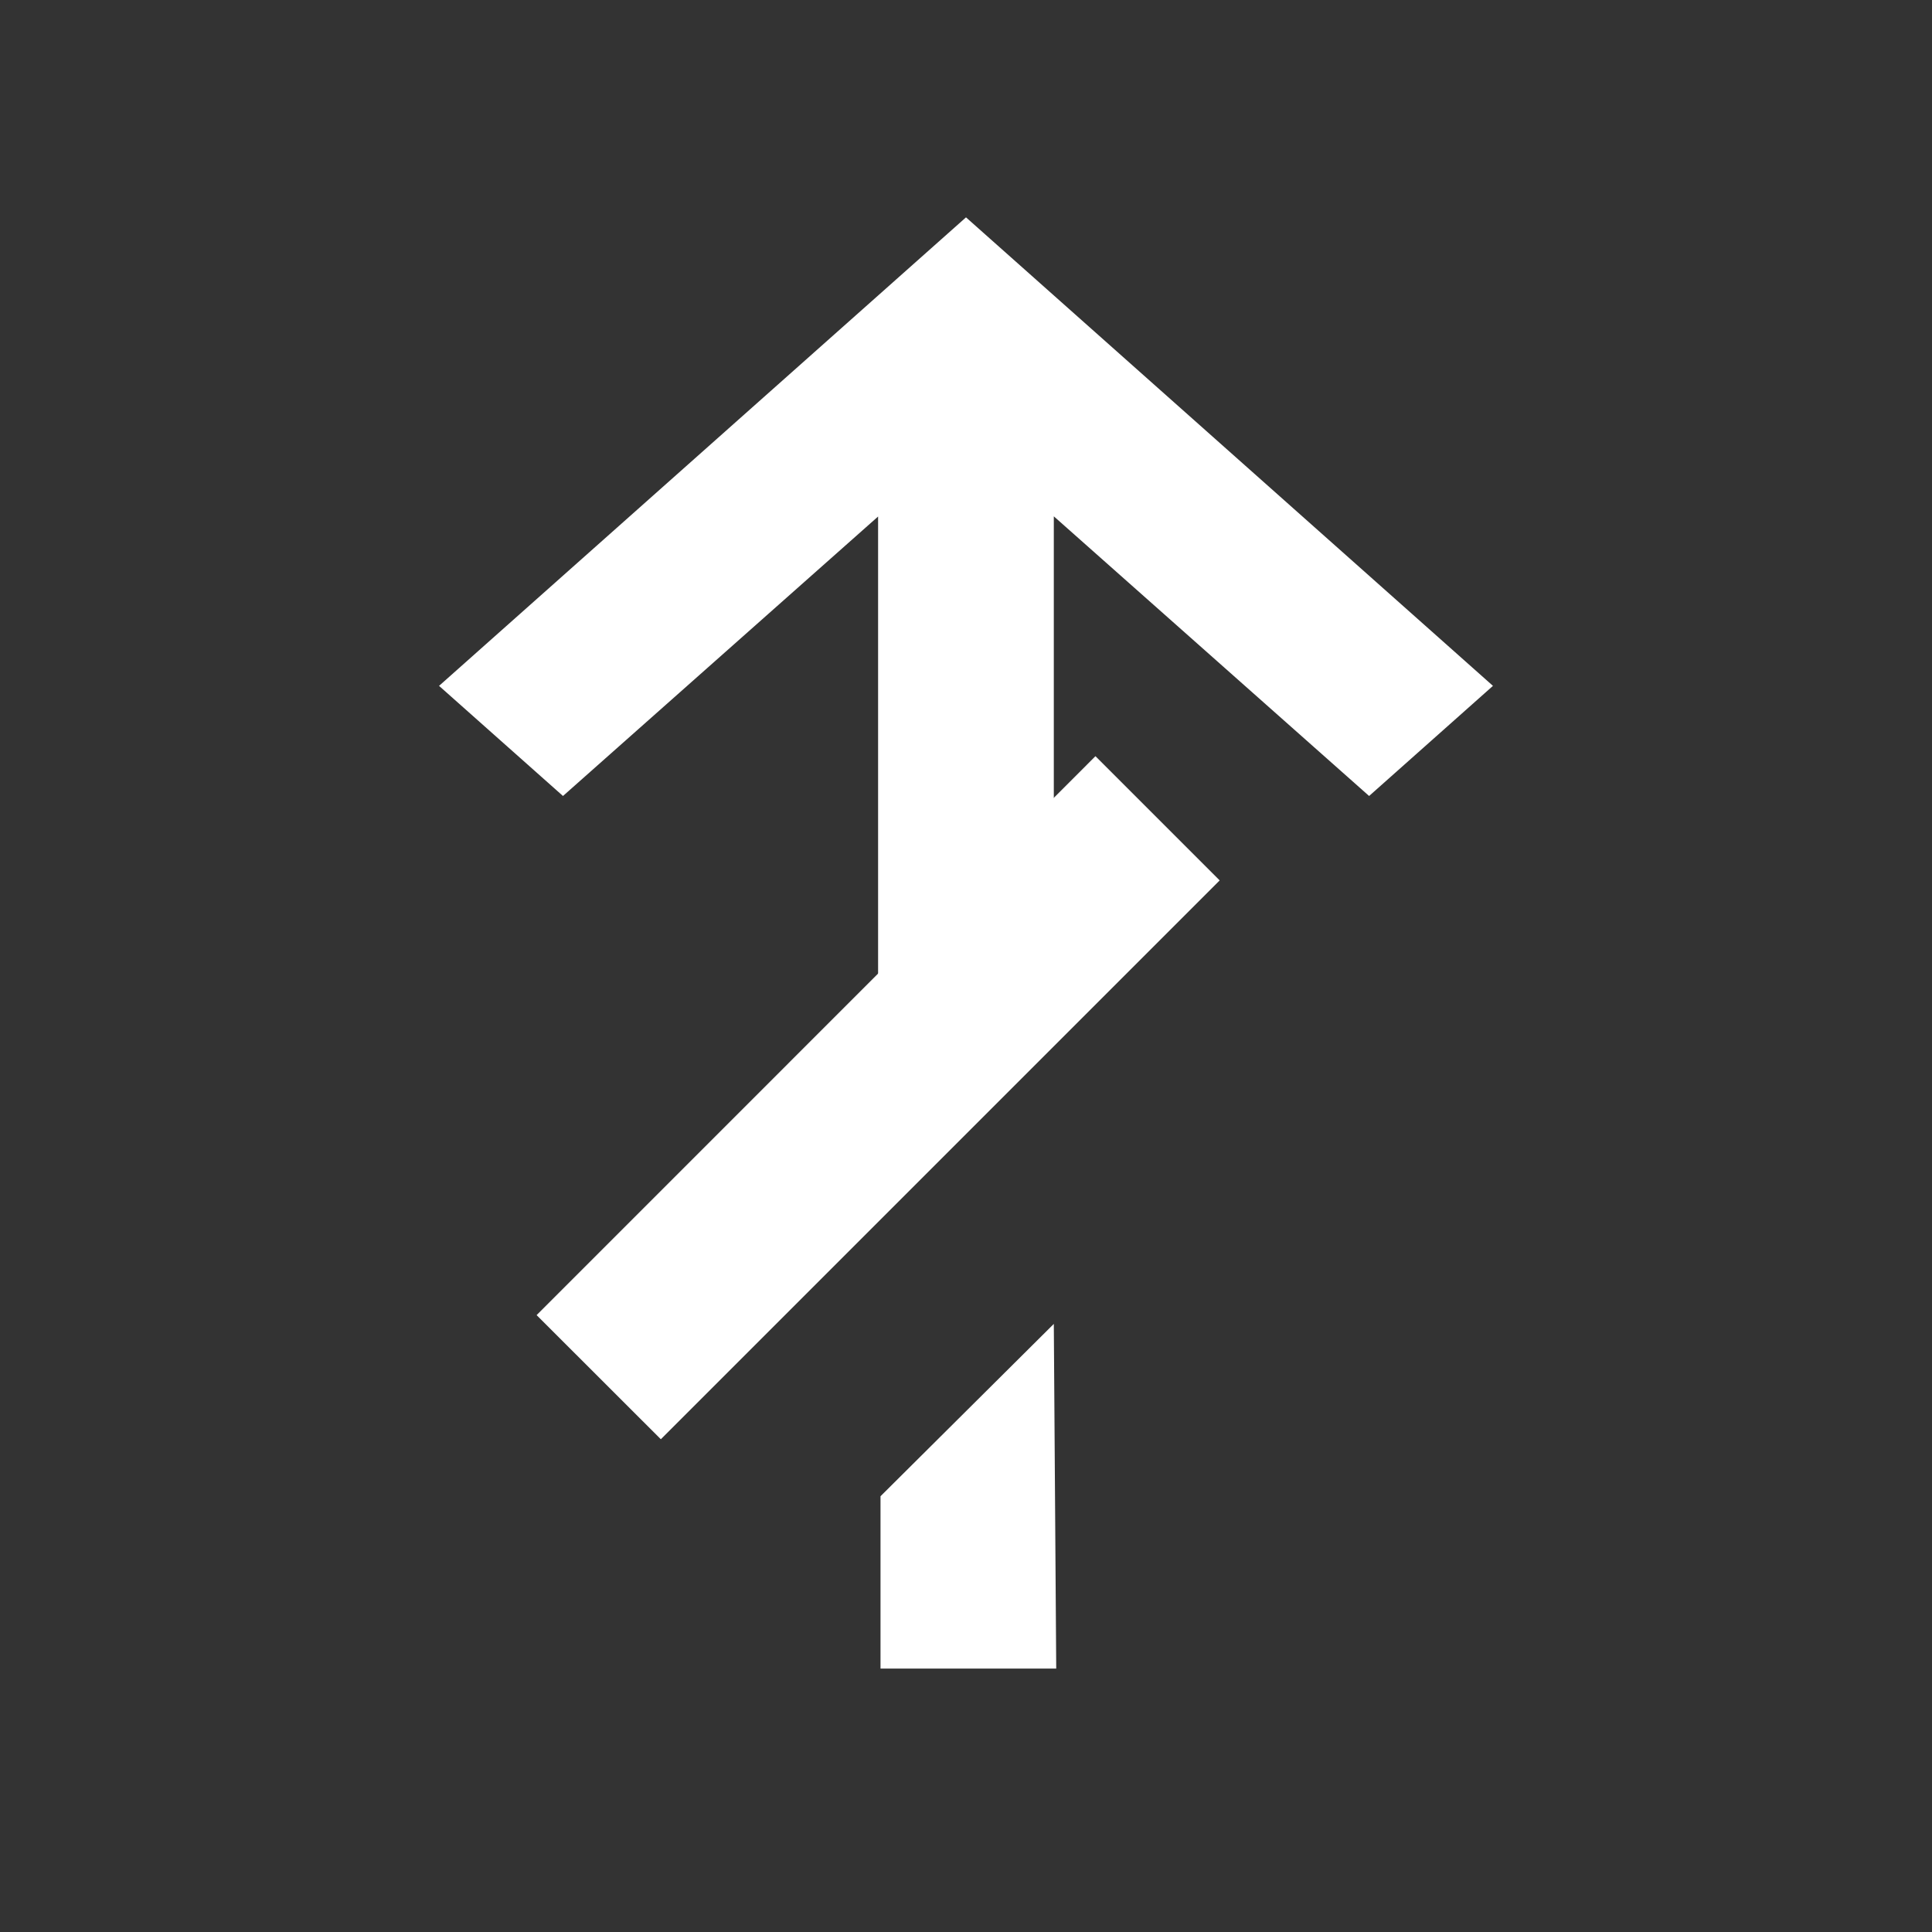 <svg xmlns="http://www.w3.org/2000/svg" width="20" height="20" viewBox="0 0 20 20">
    <rect x="0" y="0" width="20" height="20" fill="#333333" stroke="none"/>
    <g fill="#ffffff" fill-rule="evenodd">
        <path d="M9.09 12.25V5.347L5.828 8.24 4.545 7.1 10 2.25l5.455 4.85-1.282 1.14-3.264-2.895V10l-1.818 2.25zm.025 5.023h1.819l-.025-3.568-1.794 1.784v1.784z"/>
        <path d="M11.34 7.828l1.286 1.286-5.785 5.785-1.286-1.285z"/>
    </g>
</svg>

